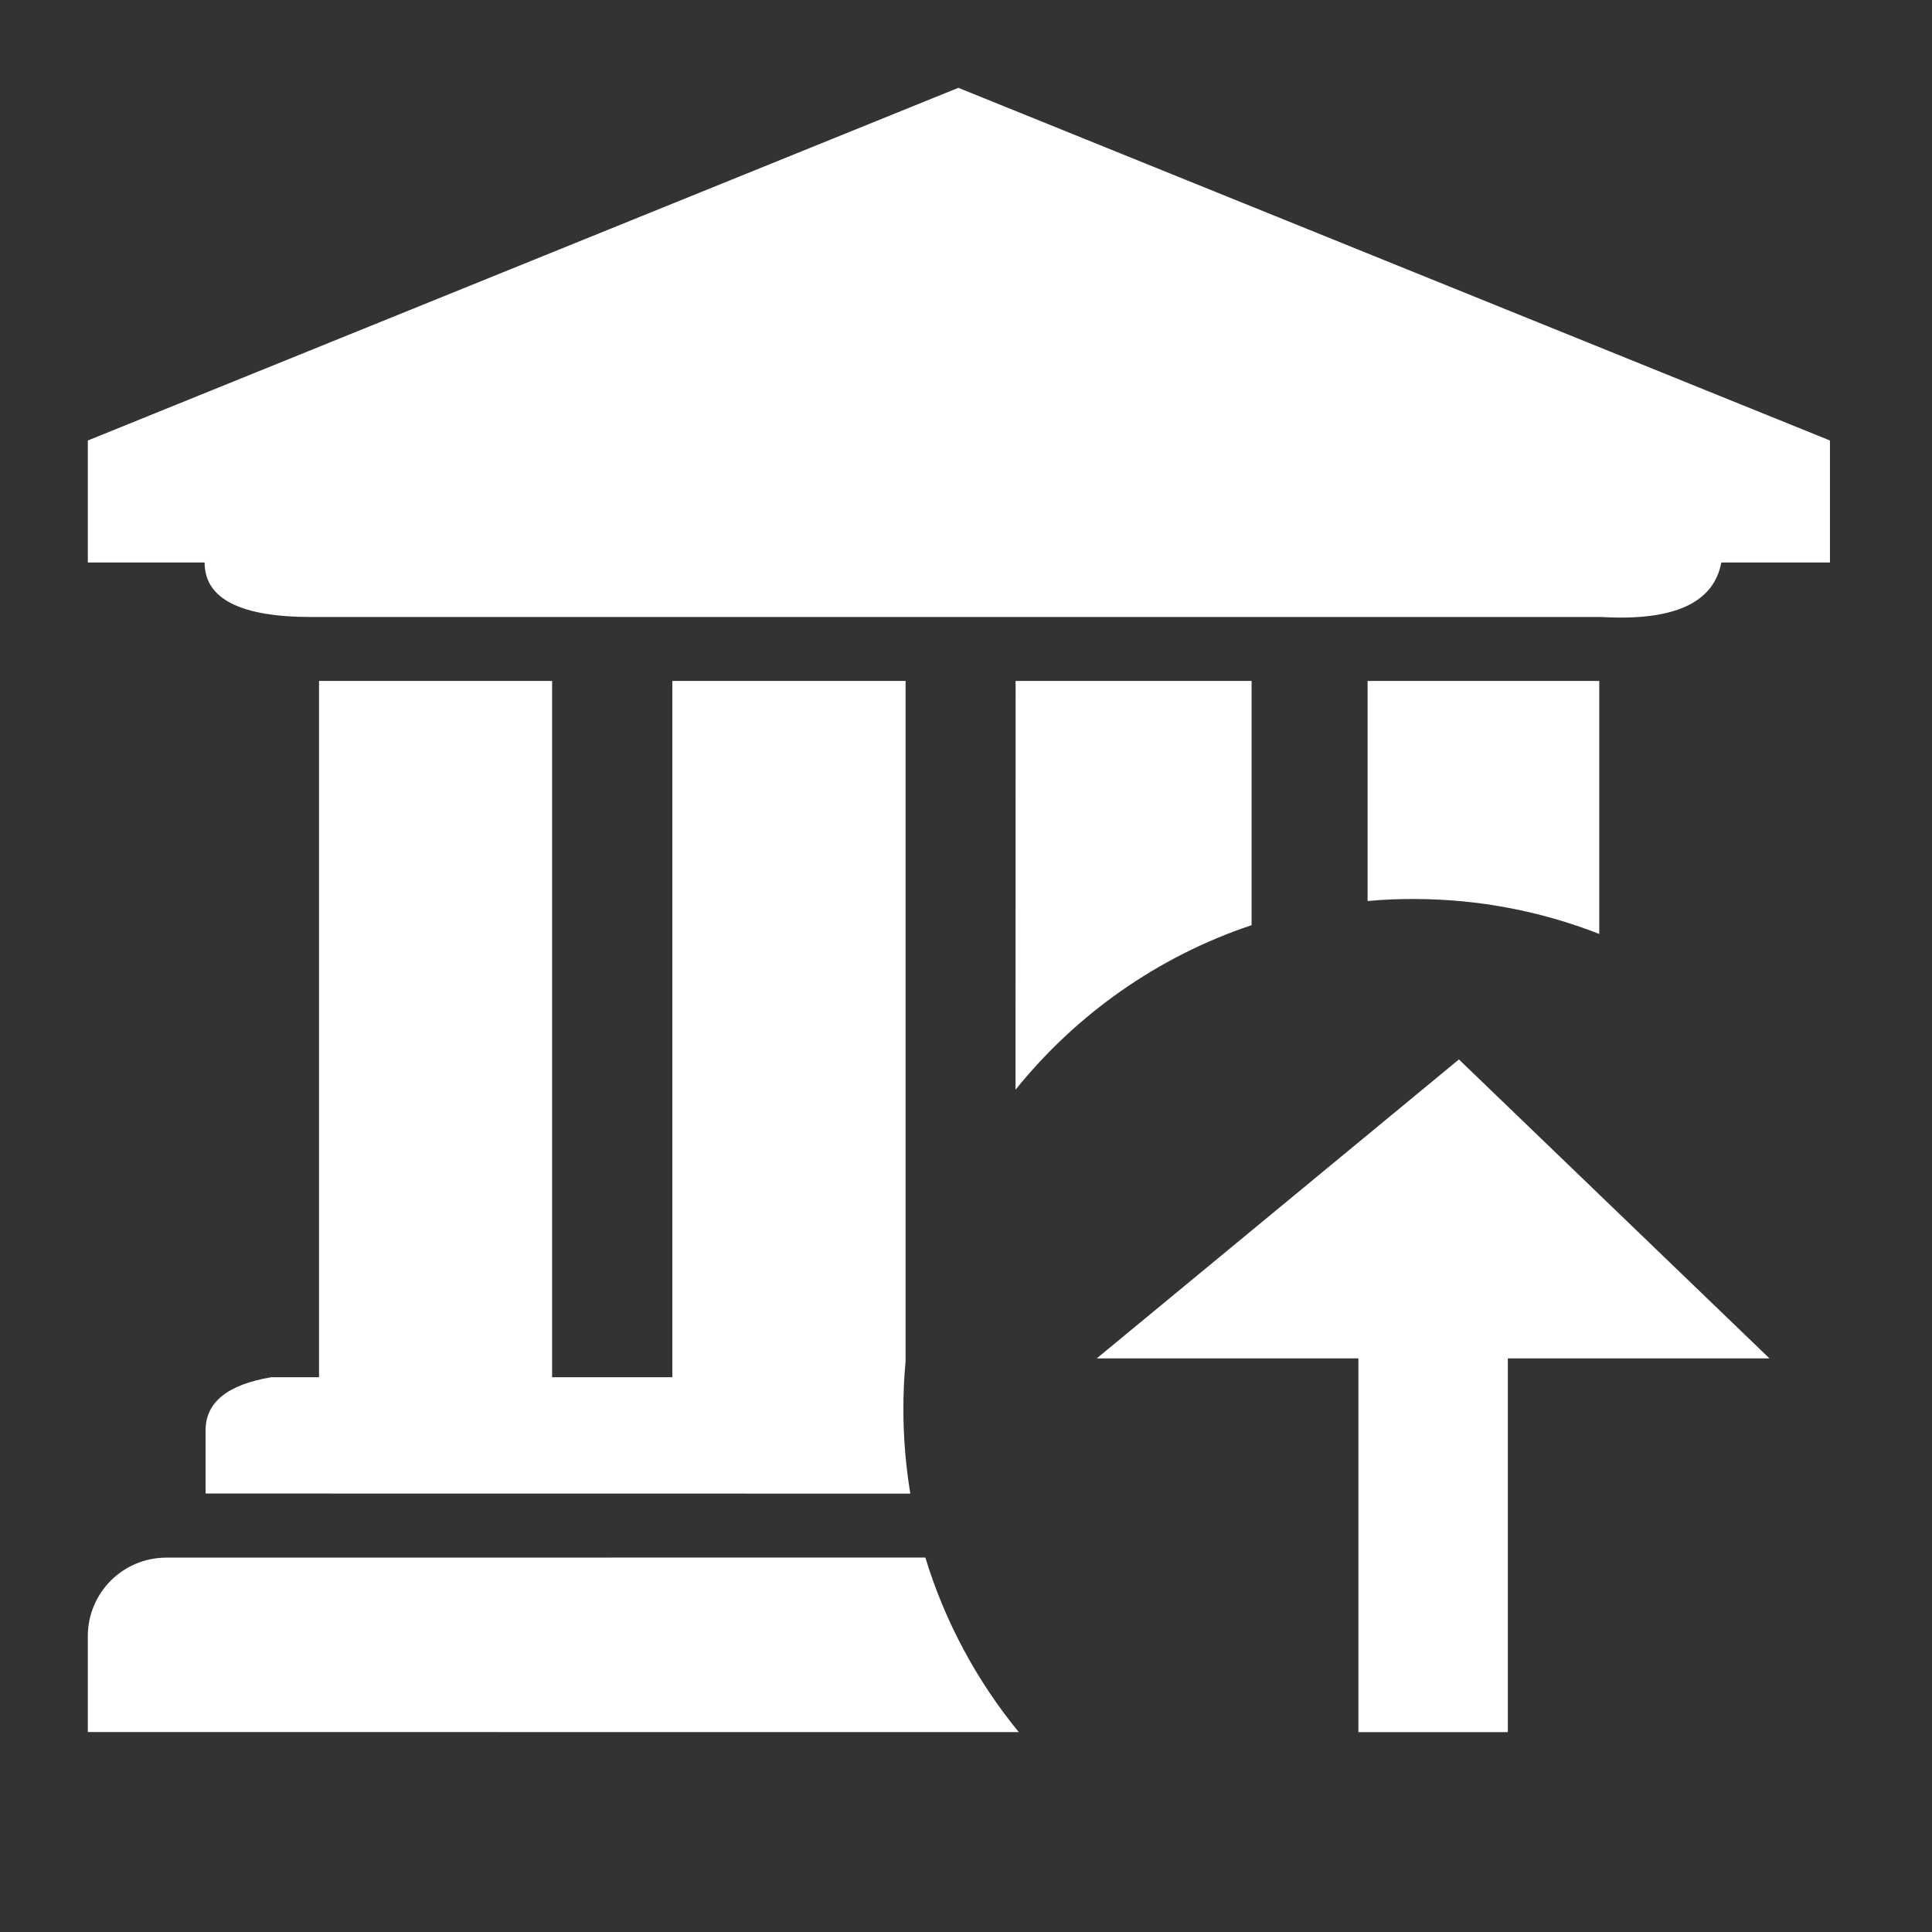 <svg xmlns="http://www.w3.org/2000/svg" xmlns:xlink="http://www.w3.org/1999/xlink" width="22" height="22" version="1.1" viewBox="0 0 22 22"><rect x="0" y="0" width="22" height="22" fill="#333333" stroke="none"/><title>数据上报</title><g id="页面-1" fill="none" fill-rule="evenodd" stroke="none" stroke-width="1"><g id="Apple-TV备份-2" transform="translate(-1095, -603)"><g id="数据上报" transform="translate(1095, 603)"><rect id="矩形" width="22" height="22" x="0" y="0"/><g fill="#FFF" transform="translate(1, 1)"><g id="银行" fill-rule="nonzero"><path id="形状结合" d="M9.537,16.736 C9.761,17.471 10.126,18.144 10.601,18.724 L4.3853337e-13,18.723 L4.3853337e-13,17.631 C4.3853337e-13,17.137 0.4,16.737 0.894,16.737 Z M5.287,6.754 L5.287,14.683 L6.656,14.683 L6.656,6.754 L9.312,6.754 L9.312,14.502 C9.295,14.68 9.287,14.861 9.287,15.044 C9.287,15.372 9.314,15.694 9.366,16.008 L1.341,16.007 L1.341,15.287 C1.341,14.968 1.59,14.767 2.088,14.683 L2.633,14.683 L2.633,6.754 L5.287,6.754 Z M13.252,6.754 L13.252,9.535 C12.184,9.892 11.255,10.55 10.564,11.409 L10.565,6.754 L13.252,6.754 Z M17.211,6.754 L17.211,9.635 C16.555,9.378 15.841,9.237 15.094,9.237 C14.918,9.237 14.745,9.244 14.573,9.26 L14.573,6.754 L17.211,6.754 Z M9.913,0 L19.838,4.016 L19.838,5.405 L18.601,5.405 C18.515,5.866 18.061,6.073 17.24,6.026 L2.548,6.026 C1.736,6.026 1.33,5.819 1.33,5.405 L4.3853337e-13,5.405 L4.3853337e-13,4.016 L9.913,0 Z"/></g><g id="编组-9" transform="translate(11.489, 11.064)"><polygon id="路径-22备份-6" points="2.979 7.66 2.979 2.128 4.681 2.128 4.681 7.66"/><polygon id="路径-23备份-6" points="0 3.404 4.124 0 7.66 3.404"/></g></g></g></g></g></svg>